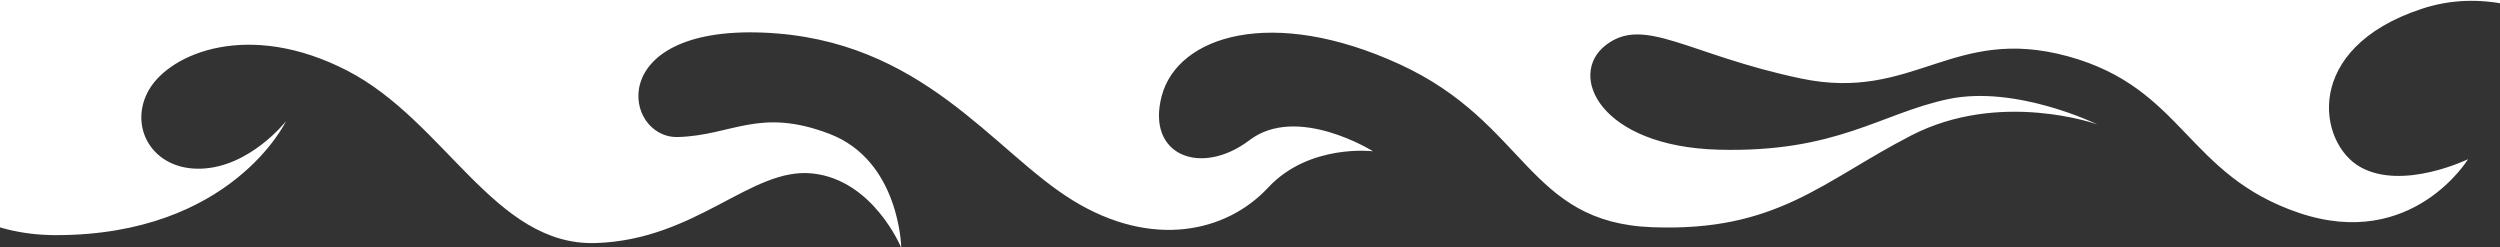 <svg xmlns="http://www.w3.org/2000/svg" xmlns:xlink="http://www.w3.org/1999/xlink" width="1920" height="190" viewBox="0 0 1920 190">
  <rect x="0" y="0" width="1920" height="190" fill="#333333" stroke="none"/>
  <defs>
    <clipPath id="clip-path">
      <rect id="Rectangle_22" data-name="Rectangle 22" width="1920" height="190" transform="translate(163.305 -83.851) rotate(90)" fill="#fff"/>
    </clipPath>
    <clipPath id="clip-path-2">
      <rect id="Rectangle_21" data-name="Rectangle 21" width="381.305" height="2321.884" fill="#fff"/>
    </clipPath>
  </defs>
  <g id="Mask_Group_5" data-name="Mask Group 5" transform="translate(83.851 163.305) rotate(-90)" clip-path="url(#clip-path)">
    <g id="Group_12" data-name="Group 12" transform="translate(-27 -189.793)" clip-path="url(#clip-path-2)">
      <path id="Path_5" data-name="Path 5" d="M172.546,0c51.041,0,154.324,27.561,176.2,142.894s-44.988,147.985-46.178,239.838c-1.213,93.9,71.694,155.131,71.694,155.131s-103.289-76.208-97.21-170.106,43.741-174.857-3.644-194.251S207.794,310.27,244.249,409.266s78.977,106.144,110.566,216.371-72.9,207.181-72.9,207.181S353.6,731.781,311.08,697.074c-42.537-34.7-88.709,26.54-75.339,127.577s79.381,126.035,120.292,181.67c56.305,76.543,6.082,160.549-30.376,228.952C287.594,1306.717,329.3,1376.8,329.3,1376.8s-60.755-61.236-38.878-129.617,58.324-152.072,10.933-172.483-75.339,90.834-65.613,178.609,113,157.166,109.356,222.486-71.079,64.813-71.079,64.813,43.137-30.1,22.473-68.9-77.761-12.244-78.977,50.013,80.765,55.531,125.155,167.379c36.452,91.857,2.342,145.308-24.295,206.16-30.385,69.4-6.079,115.331-6.079,115.331s-34.029-24.5-21.875-100.017,40.1-121.458,9.714-189.834-92.342-7.148-89.919,84.712,72.91,162.274,6.079,303.116,32.8,213.308,32.8,213.308-91.132-35.72-109.351-114.308c-18.239-78.59,74.12-150.027,43.738-241.885S80.2,1886.084,61.974,1918.743s6.076,82.667,6.076,82.667-70.479-42.865-41.312-129.61,95.989-88.8,120.3-177.591-35.236-118.387-17.015-205.141,48.607-120.435,25.522-150.03-77.767-4.08-80.2,86.754,27.951,124.514,38.889,176.562-19.446,114.307-19.446,114.307,26.729-74.506-8.507-142.882S12.16,1470.7,15.8,1374.758,96,1278.824,140.96,1180.844s21.869-170.443-24.3-182.689c-46.184-12.244-61.98,30.624-34.029,67.36s-8.507,94.916-8.507,94.916,6.079-48.985-27.953-80.63c-34.012-31.633-47.388-88.792-9.717-150.03S160.4,814.448,165.263,691.976s-81.417-107.165-80.2-65.318S108.146,688.915,87.49,743,0,798.117,0,798.117s52.254-21.436,57.114-68.379S6.079,640.944,3.647,563.38,97.21,448.049,136.1,372.525s13.365-135.741-14.589-152.067-61.965,2.037-60.75,39.8S97.21,325.575,97.21,325.575,9.726,284.041,9.726,149.013C9.726,39.806,111.8,0,172.546,0" transform="translate(0 0.001)" fill="#fff"/>
    </g>
  </g>
</svg>
